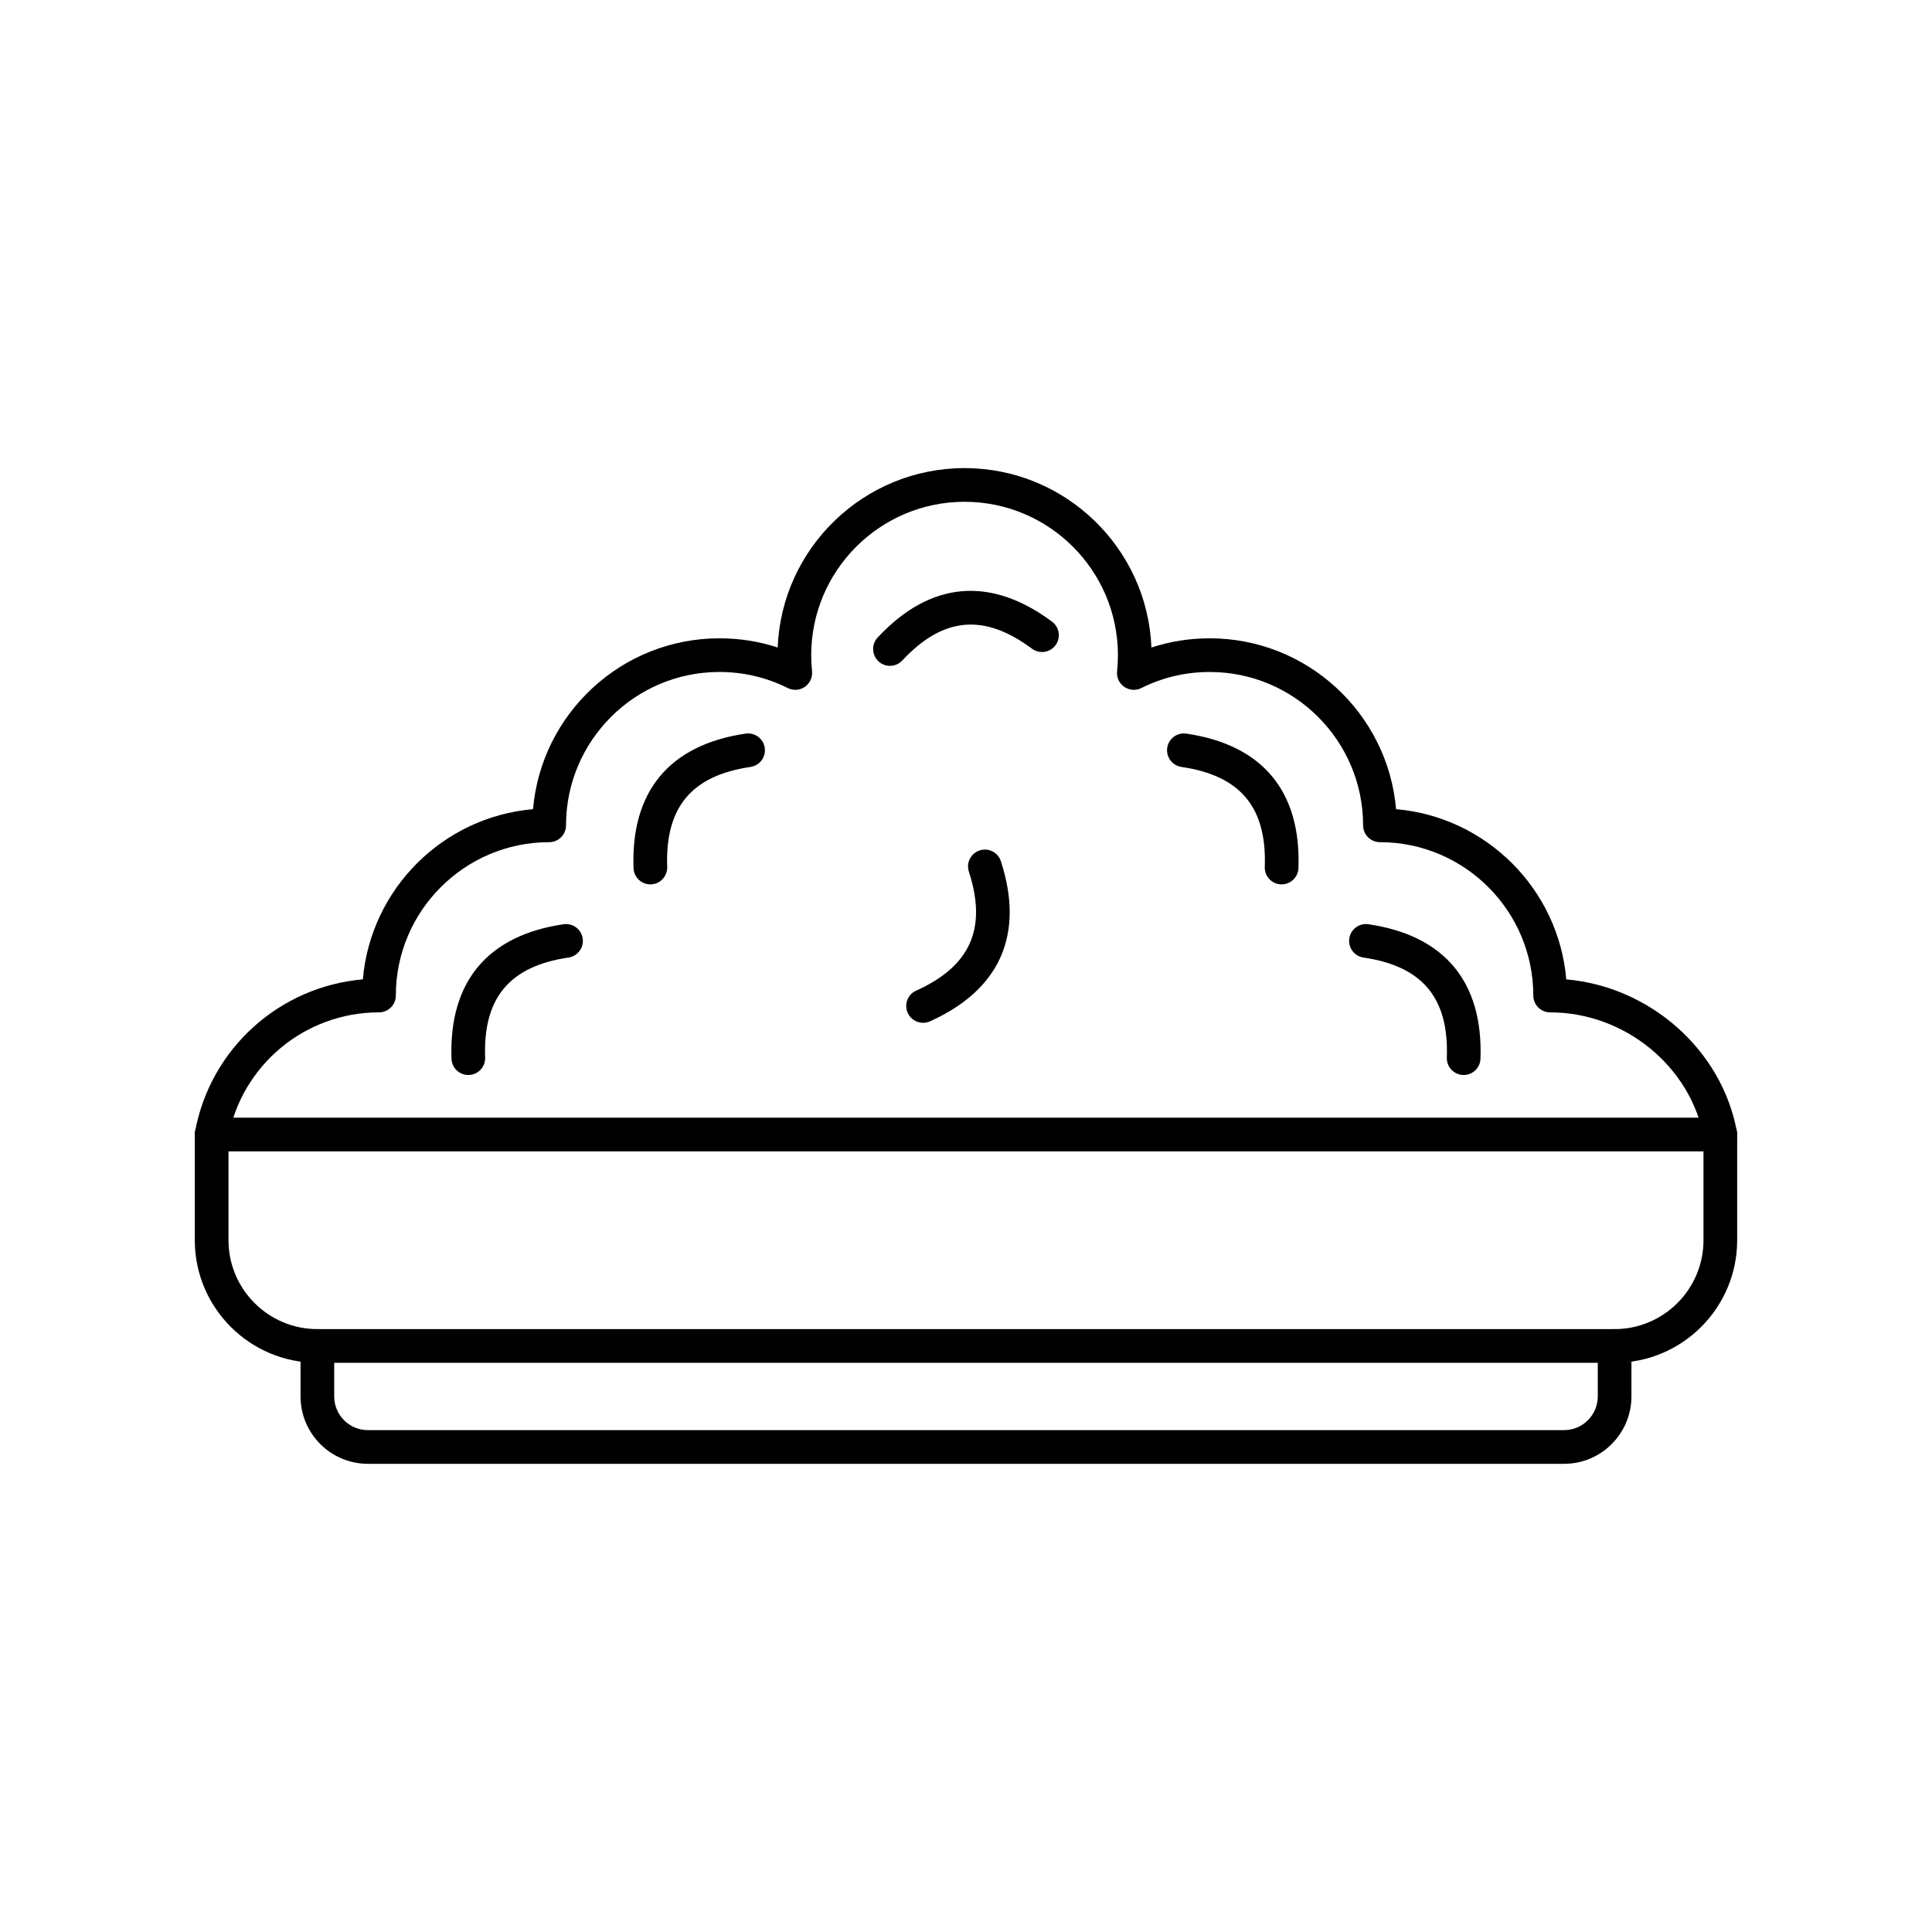<svg xmlns="http://www.w3.org/2000/svg" xmlns:xlink="http://www.w3.org/1999/xlink" width="400" zoomAndPan="magnify" viewBox="0 0 300 300" height="400" preserveAspectRatio="xMidYMid meet" version="1.0"><defs><clipPath id="26977d9e22"><path d="M 30 72.301 L 270 72.301 L 270 179 L 30 179 Z M 30 72.301 " clip-rule="nonzero"/></clipPath><clipPath id="1c681e5e79"><path d="M 46 206 L 254 206 L 254 227.551 L 46 227.551 Z M 46 206 " clip-rule="nonzero"/></clipPath></defs><path fill="currentColor" d="M 35.48 178.781 L 35.48 192.582 C 35.48 200.191 41.672 206.383 49.281 206.383 L 250.715 206.383 C 258.324 206.383 264.516 200.191 264.516 192.582 L 264.516 178.781 Z M 250.715 211.613 L 49.281 211.613 C 38.789 211.613 30.25 203.078 30.25 192.582 L 30.25 176.164 C 30.25 174.723 31.422 173.551 32.863 173.551 L 267.129 173.551 C 268.574 173.551 269.746 174.723 269.746 176.164 L 269.746 192.582 C 269.746 203.078 261.207 211.613 250.715 211.613 Z M 250.715 211.613 " fill-opacity="1" fill-rule="evenodd"/><g clip-path="url(#26977d9e22)"><path fill="currentColor" d="M 267.129 178.781 C 265.891 178.781 264.793 177.902 264.559 176.645 C 262.508 165.555 252.25 157.199 240.703 157.199 C 239.258 157.199 238.09 156.027 238.09 154.586 C 238.09 141.453 227.406 130.773 214.277 130.773 C 212.832 130.773 211.66 129.602 211.66 128.156 C 211.66 115.027 200.98 104.344 187.848 104.344 C 184.117 104.344 180.543 105.184 177.227 106.84 C 176.375 107.266 175.355 107.195 174.57 106.648 C 173.785 106.105 173.359 105.18 173.461 104.227 C 173.547 103.398 173.59 102.559 173.59 101.73 C 173.59 88.598 162.906 77.918 149.777 77.918 C 136.645 77.918 125.965 88.598 125.965 101.73 C 125.965 102.551 126.008 103.398 126.094 104.23 C 126.191 105.18 125.766 106.105 124.98 106.648 C 124.199 107.195 123.18 107.266 122.324 106.84 C 119.008 105.184 115.434 104.344 111.703 104.344 C 98.574 104.344 87.891 115.027 87.891 128.156 C 87.891 129.602 86.723 130.773 85.277 130.773 C 72.148 130.773 61.465 141.453 61.465 154.586 C 61.465 156.027 60.293 157.199 58.852 157.199 C 47.371 157.199 37.523 165.375 35.438 176.645 C 35.172 178.062 33.809 179.004 32.391 178.738 C 30.969 178.477 30.031 177.109 30.293 175.691 C 32.688 162.773 43.438 153.188 56.344 152.074 C 57.547 138.059 68.75 126.852 82.77 125.648 C 84.047 110.805 96.535 99.117 111.703 99.117 C 114.824 99.117 117.855 99.594 120.758 100.547 C 121.375 85.078 134.156 72.688 149.777 72.688 C 165.395 72.688 178.176 85.078 178.793 100.547 C 181.699 99.594 184.727 99.117 187.848 99.117 C 203.016 99.117 215.508 110.805 216.781 125.648 C 230.801 126.852 242.008 138.059 243.211 152.078 C 256.188 153.207 267.348 162.98 269.699 175.691 C 269.965 177.105 269.027 178.477 267.605 178.738 C 267.445 178.762 267.285 178.781 267.129 178.781 Z M 267.129 178.781 " fill-opacity="1" fill-rule="evenodd"/></g><path fill="currentColor" d="M 138.195 103.391 C 137.555 103.391 136.918 103.164 136.414 102.695 C 135.355 101.707 135.297 100.051 136.281 98.996 C 144.418 90.254 153.781 89.402 163.363 96.535 C 164.52 97.398 164.762 99.035 163.898 100.195 C 163.035 101.348 161.398 101.594 160.238 100.727 C 152.812 95.199 146.418 95.781 140.109 102.559 C 139.594 103.113 138.895 103.391 138.195 103.391 Z M 138.195 103.391 " fill-opacity="1" fill-rule="evenodd"/><path fill="currentColor" d="M 100.988 137.324 C 99.586 137.324 98.426 136.215 98.375 134.801 C 97.945 122.867 103.965 115.645 115.785 113.914 C 117.215 113.707 118.539 114.691 118.75 116.121 C 118.957 117.551 117.969 118.875 116.539 119.09 C 107.379 120.43 103.27 125.363 103.602 134.617 C 103.652 136.059 102.523 137.27 101.082 137.324 C 101.051 137.324 101.02 137.324 100.988 137.324 Z M 100.988 137.324 " fill-opacity="1" fill-rule="evenodd"/><path fill="currentColor" d="M 199.008 137.324 C 198.977 137.324 198.945 137.324 198.914 137.324 C 197.469 137.27 196.344 136.062 196.395 134.617 C 196.727 125.363 192.617 120.43 183.453 119.09 C 182.027 118.875 181.039 117.551 181.246 116.121 C 181.457 114.691 182.785 113.707 184.211 113.914 C 196.031 115.645 202.051 122.867 201.621 134.801 C 201.57 136.215 200.41 137.324 199.008 137.324 Z M 199.008 137.324 " fill-opacity="1" fill-rule="evenodd"/><path fill="currentColor" d="M 227.277 166.926 C 227.246 166.926 227.215 166.926 227.184 166.922 C 225.738 166.871 224.609 165.656 224.664 164.215 C 224.996 154.965 220.883 150.031 211.723 148.688 C 210.293 148.477 209.305 147.148 209.516 145.723 C 209.723 144.297 211.051 143.305 212.48 143.516 C 224.297 145.242 230.316 152.465 229.887 164.406 C 229.836 165.816 228.676 166.926 227.277 166.926 Z M 227.277 166.926 " fill-opacity="1" fill-rule="evenodd"/><path fill="currentColor" d="M 72.719 166.926 C 71.32 166.926 70.16 165.816 70.109 164.406 C 69.68 152.465 75.699 145.242 87.516 143.516 C 88.949 143.309 90.273 144.297 90.48 145.723 C 90.691 147.148 89.703 148.48 88.273 148.688 C 79.113 150.031 75 154.965 75.332 164.215 C 75.387 165.656 74.258 166.871 72.816 166.922 C 72.781 166.926 72.75 166.926 72.719 166.926 Z M 72.719 166.926 " fill-opacity="1" fill-rule="evenodd"/><path fill="currentColor" d="M 143.332 158.82 C 142.336 158.82 141.383 158.25 140.949 157.281 C 140.355 155.969 140.941 154.414 142.258 153.828 C 150.703 150.027 153.305 144.148 150.445 135.348 C 150 133.969 150.754 132.5 152.125 132.051 C 153.5 131.605 154.973 132.355 155.418 133.73 C 159.105 145.09 155.297 153.691 144.406 158.594 C 144.059 158.75 143.691 158.824 143.332 158.82 Z M 143.332 158.82 " fill-opacity="1" fill-rule="evenodd"/><g clip-path="url(#1c681e5e79)"><path fill="currentColor" d="M 242.871 227.301 L 57.125 227.301 C 51.359 227.301 46.668 222.609 46.668 216.84 L 46.668 208.996 C 46.668 207.555 47.836 206.383 49.281 206.383 C 50.727 206.383 51.895 207.555 51.895 209 L 51.895 216.84 C 51.895 219.723 54.242 222.07 57.125 222.07 L 242.871 222.07 C 245.754 222.07 248.102 219.723 248.102 216.84 L 248.102 208.996 C 248.102 207.555 249.27 206.383 250.715 206.383 C 252.156 206.383 253.328 207.555 253.328 209 L 253.328 216.84 C 253.328 222.609 248.637 227.301 242.871 227.301 Z M 242.871 227.301 " fill-opacity="1" fill-rule="evenodd"/></g></svg>